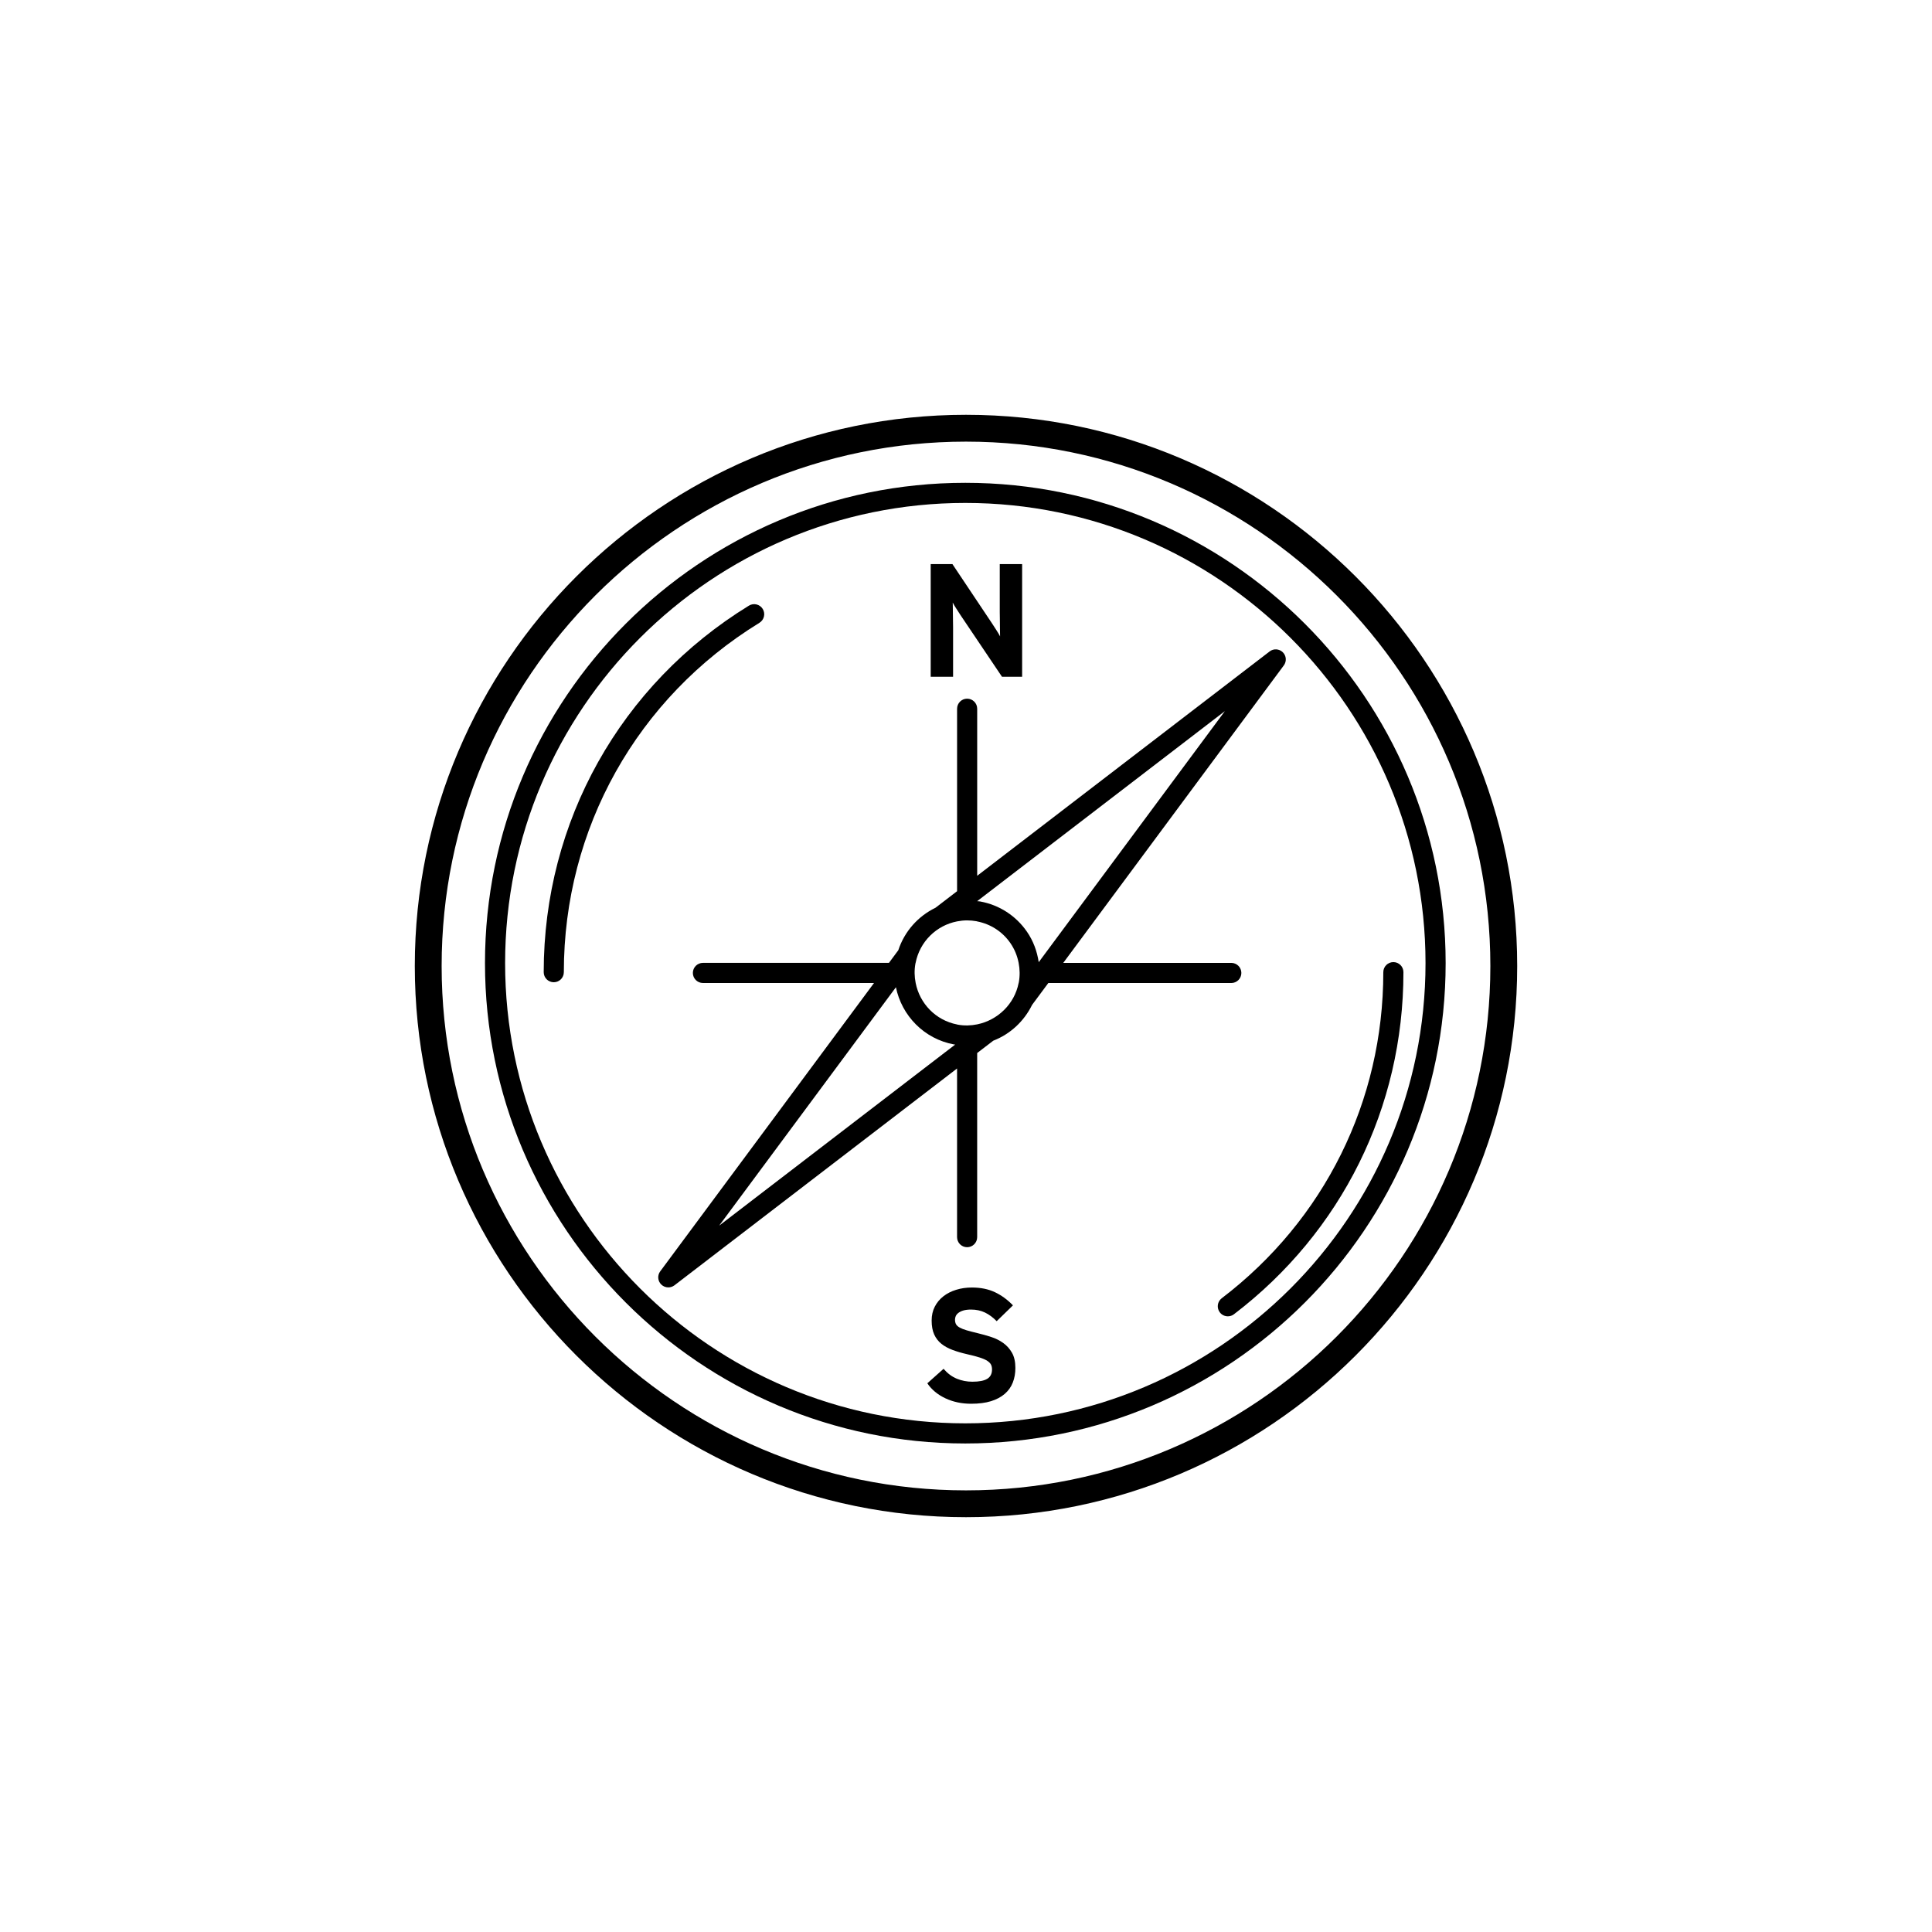 <?xml version="1.0" encoding="utf-8"?>
<!-- Generator: Adobe Illustrator 17.1.0, SVG Export Plug-In . SVG Version: 6.00 Build 0)  -->
<!DOCTYPE svg PUBLIC "-//W3C//DTD SVG 1.1//EN" "http://www.w3.org/Graphics/SVG/1.1/DTD/svg11.dtd">
<svg version="1.1" id="Layer_1" xmlns="http://www.w3.org/2000/svg" xmlns:xlink="http://www.w3.org/1999/xlink" x="0px" y="0px"
	 viewBox="0 0 144 144" enable-background="new 0 0 144 144" xml:space="preserve">
<g>
	<g>
		<path d="M72,113.083c-22.653,0-41.083-18.43-41.083-41.083c0-22.653,18.43-41.083,41.083-41.083S113.083,49.347,113.083,72
			C113.083,94.653,94.653,113.083,72,113.083 M72,32.917c-21.55,0-39.083,17.532-39.083,39.083S50.45,111.083,72,111.083
			c21.551,0,39.083-17.532,39.083-39.083S93.551,32.917,72,32.917"/>
		<path d="M71.949,107.588c-19.741,0-35.801-16.061-35.801-35.802c0-19.74,16.06-35.8,35.801-35.8c19.74,0,35.801,16.06,35.801,35.8
			C107.75,91.527,91.689,107.588,71.949,107.588 M71.949,37.486c-18.914,0-34.301,15.387-34.301,34.3
			c0,18.914,15.387,34.302,34.301,34.302c18.913,0,34.301-15.388,34.301-34.302C106.25,52.874,90.862,37.486,71.949,37.486"/>
		<path d="M74.684,50.444L71.6,45.861c-0.104-0.16-0.215-0.33-0.33-0.511c-0.116-0.179-0.203-0.325-0.258-0.437
			c0,0.08,0.002,0.198,0.006,0.353c0.004,0.157,0.006,0.326,0.006,0.511c0,0.176,0.002,0.352,0.007,0.527
			c0.004,0.177,0.006,0.325,0.006,0.445v3.695h-1.668v-8.399h1.619l2.966,4.44c0.104,0.16,0.213,0.33,0.329,0.51
			c0.115,0.179,0.201,0.326,0.257,0.437c0-0.079-0.002-0.197-0.006-0.353c-0.004-0.156-0.006-0.323-0.006-0.498
			c0-0.184-0.002-0.365-0.006-0.54c-0.004-0.176-0.006-0.325-0.006-0.445v-3.551h1.668v8.399H74.684z"/>
		<path d="M75.488,103.046c-0.127,0.328-0.328,0.609-0.6,0.845c-0.271,0.235-0.613,0.417-1.025,0.545
			c-0.412,0.128-0.906,0.191-1.482,0.191c-0.704,0-1.344-0.136-1.919-0.407c-0.578-0.272-1.025-0.645-1.345-1.117l1.211-1.08
			c0.298,0.345,0.627,0.591,0.99,0.738c0.364,0.149,0.75,0.224,1.158,0.224c0.504,0,0.874-0.073,1.11-0.218
			c0.235-0.144,0.354-0.375,0.354-0.695c0-0.137-0.024-0.254-0.072-0.354c-0.049-0.101-0.139-0.194-0.271-0.283
			c-0.131-0.088-0.321-0.172-0.569-0.252c-0.248-0.08-0.568-0.164-0.961-0.252c-0.384-0.088-0.737-0.191-1.062-0.312
			c-0.324-0.12-0.603-0.272-0.834-0.456c-0.231-0.184-0.412-0.416-0.539-0.695c-0.129-0.281-0.192-0.629-0.192-1.045
			c0-0.384,0.078-0.728,0.233-1.031c0.156-0.305,0.371-0.562,0.642-0.774c0.272-0.212,0.59-0.374,0.955-0.485
			c0.362-0.113,0.754-0.169,1.17-0.169c0.655,0,1.229,0.117,1.721,0.351c0.492,0.234,0.938,0.561,1.339,0.979l-1.212,1.179
			c-0.272-0.279-0.562-0.494-0.87-0.643c-0.308-0.148-0.654-0.223-1.038-0.223c-0.225,0-0.413,0.023-0.564,0.066
			c-0.152,0.044-0.274,0.103-0.371,0.174c-0.097,0.072-0.164,0.152-0.205,0.24c-0.039,0.088-0.059,0.18-0.059,0.275
			c0,0.135,0.027,0.249,0.078,0.341c0.051,0.092,0.142,0.174,0.271,0.245c0.127,0.072,0.299,0.141,0.516,0.204
			c0.216,0.063,0.492,0.136,0.828,0.216c0.336,0.08,0.67,0.174,1.002,0.282c0.332,0.106,0.632,0.257,0.9,0.448
			c0.268,0.191,0.485,0.436,0.653,0.73c0.168,0.296,0.252,0.672,0.252,1.127C75.681,102.354,75.617,102.719,75.488,103.046"/>
		<polygon points="72.834,67.169 72.834,67.166 72.831,67.169 		"/>
		<path d="M95.612,48.615c-0.268-0.263-0.688-0.288-0.982-0.06L72.834,65.275v-12.45c0-0.414-0.336-0.75-0.75-0.75
			c-0.414,0-0.749,0.336-0.749,0.75v13.6l-1.609,1.234c-1.296,0.63-2.308,1.755-2.772,3.166l-0.698,0.942H52.392
			c-0.414,0-0.75,0.336-0.75,0.75c0,0.414,0.336,0.75,0.75,0.75h12.752L49.209,94.758c-0.224,0.3-0.19,0.719,0.077,0.982
			c0.145,0.142,0.335,0.215,0.525,0.215c0.16,0,0.321-0.052,0.457-0.154l21.066-16.162V92.21c0,0.414,0.335,0.75,0.749,0.75
			c0.414,0,0.75-0.336,0.75-0.75V78.486l1.201-0.92c1.261-0.488,2.289-1.441,2.891-2.666l1.211-1.632h13.638
			c0.415,0,0.75-0.336,0.75-0.75c0-0.414-0.335-0.75-0.75-0.75H79.249l16.439-22.172C95.911,49.296,95.879,48.877,95.612,48.615
			 M53.603,91.351l13.174-17.768c0.428,2.108,2.092,3.854,4.332,4.264c0.029,0.005,0.059,0.003,0.086,0.008L53.603,91.351z
			 M72.834,76.35c-0.469,0.095-0.959,0.112-1.455,0.021c-0.017-0.003-0.028-0.01-0.044-0.013c-1.604-0.313-2.787-1.571-3.086-3.09
			c-0.094-0.468-0.109-0.958-0.018-1.454c0.002-0.017,0.008-0.031,0.013-0.046c0.31-1.588,1.55-2.794,3.091-3.093
			c0.242-0.047,0.49-0.075,0.744-0.075c0.235,0,0.474,0.021,0.708,0.064c0.017,0.003,0.031,0.01,0.047,0.014
			c1.01,0.197,1.887,0.767,2.472,1.612c0.312,0.451,0.516,0.953,0.617,1.478c0.093,0.474,0.102,0.964,0.013,1.452
			c-0.002,0.016-0.01,0.031-0.014,0.048C75.613,74.848,74.349,76.042,72.834,76.35 M77.42,71.716
			c-0.12-0.808-0.402-1.586-0.88-2.276c-0.823-1.191-2.06-1.99-3.483-2.25c-0.074-0.014-0.148-0.011-0.223-0.021h-0.003l0.003-0.003
			l18.461-14.163L77.42,71.716z"/>
		<path d="M41.275,73.211c-0.414,0-0.75-0.336-0.75-0.75c0-11.225,5.717-21.437,15.293-27.319c0.352-0.217,0.813-0.108,1.032,0.246
			c0.217,0.353,0.105,0.815-0.247,1.032c-9.128,5.607-14.578,15.343-14.578,26.041C42.025,72.875,41.689,73.211,41.275,73.211"/>
		<path d="M91.517,98.111c-0.227,0-0.45-0.101-0.598-0.295c-0.251-0.329-0.188-0.8,0.142-1.052
			c7.653-5.834,12.043-14.692,12.043-24.304c0-0.414,0.336-0.75,0.75-0.75c0.414,0,0.75,0.336,0.75,0.75
			c0,10.083-4.604,19.377-12.633,25.497C91.835,98.062,91.675,98.111,91.517,98.111"/>
	</g>
</g>
</svg>
